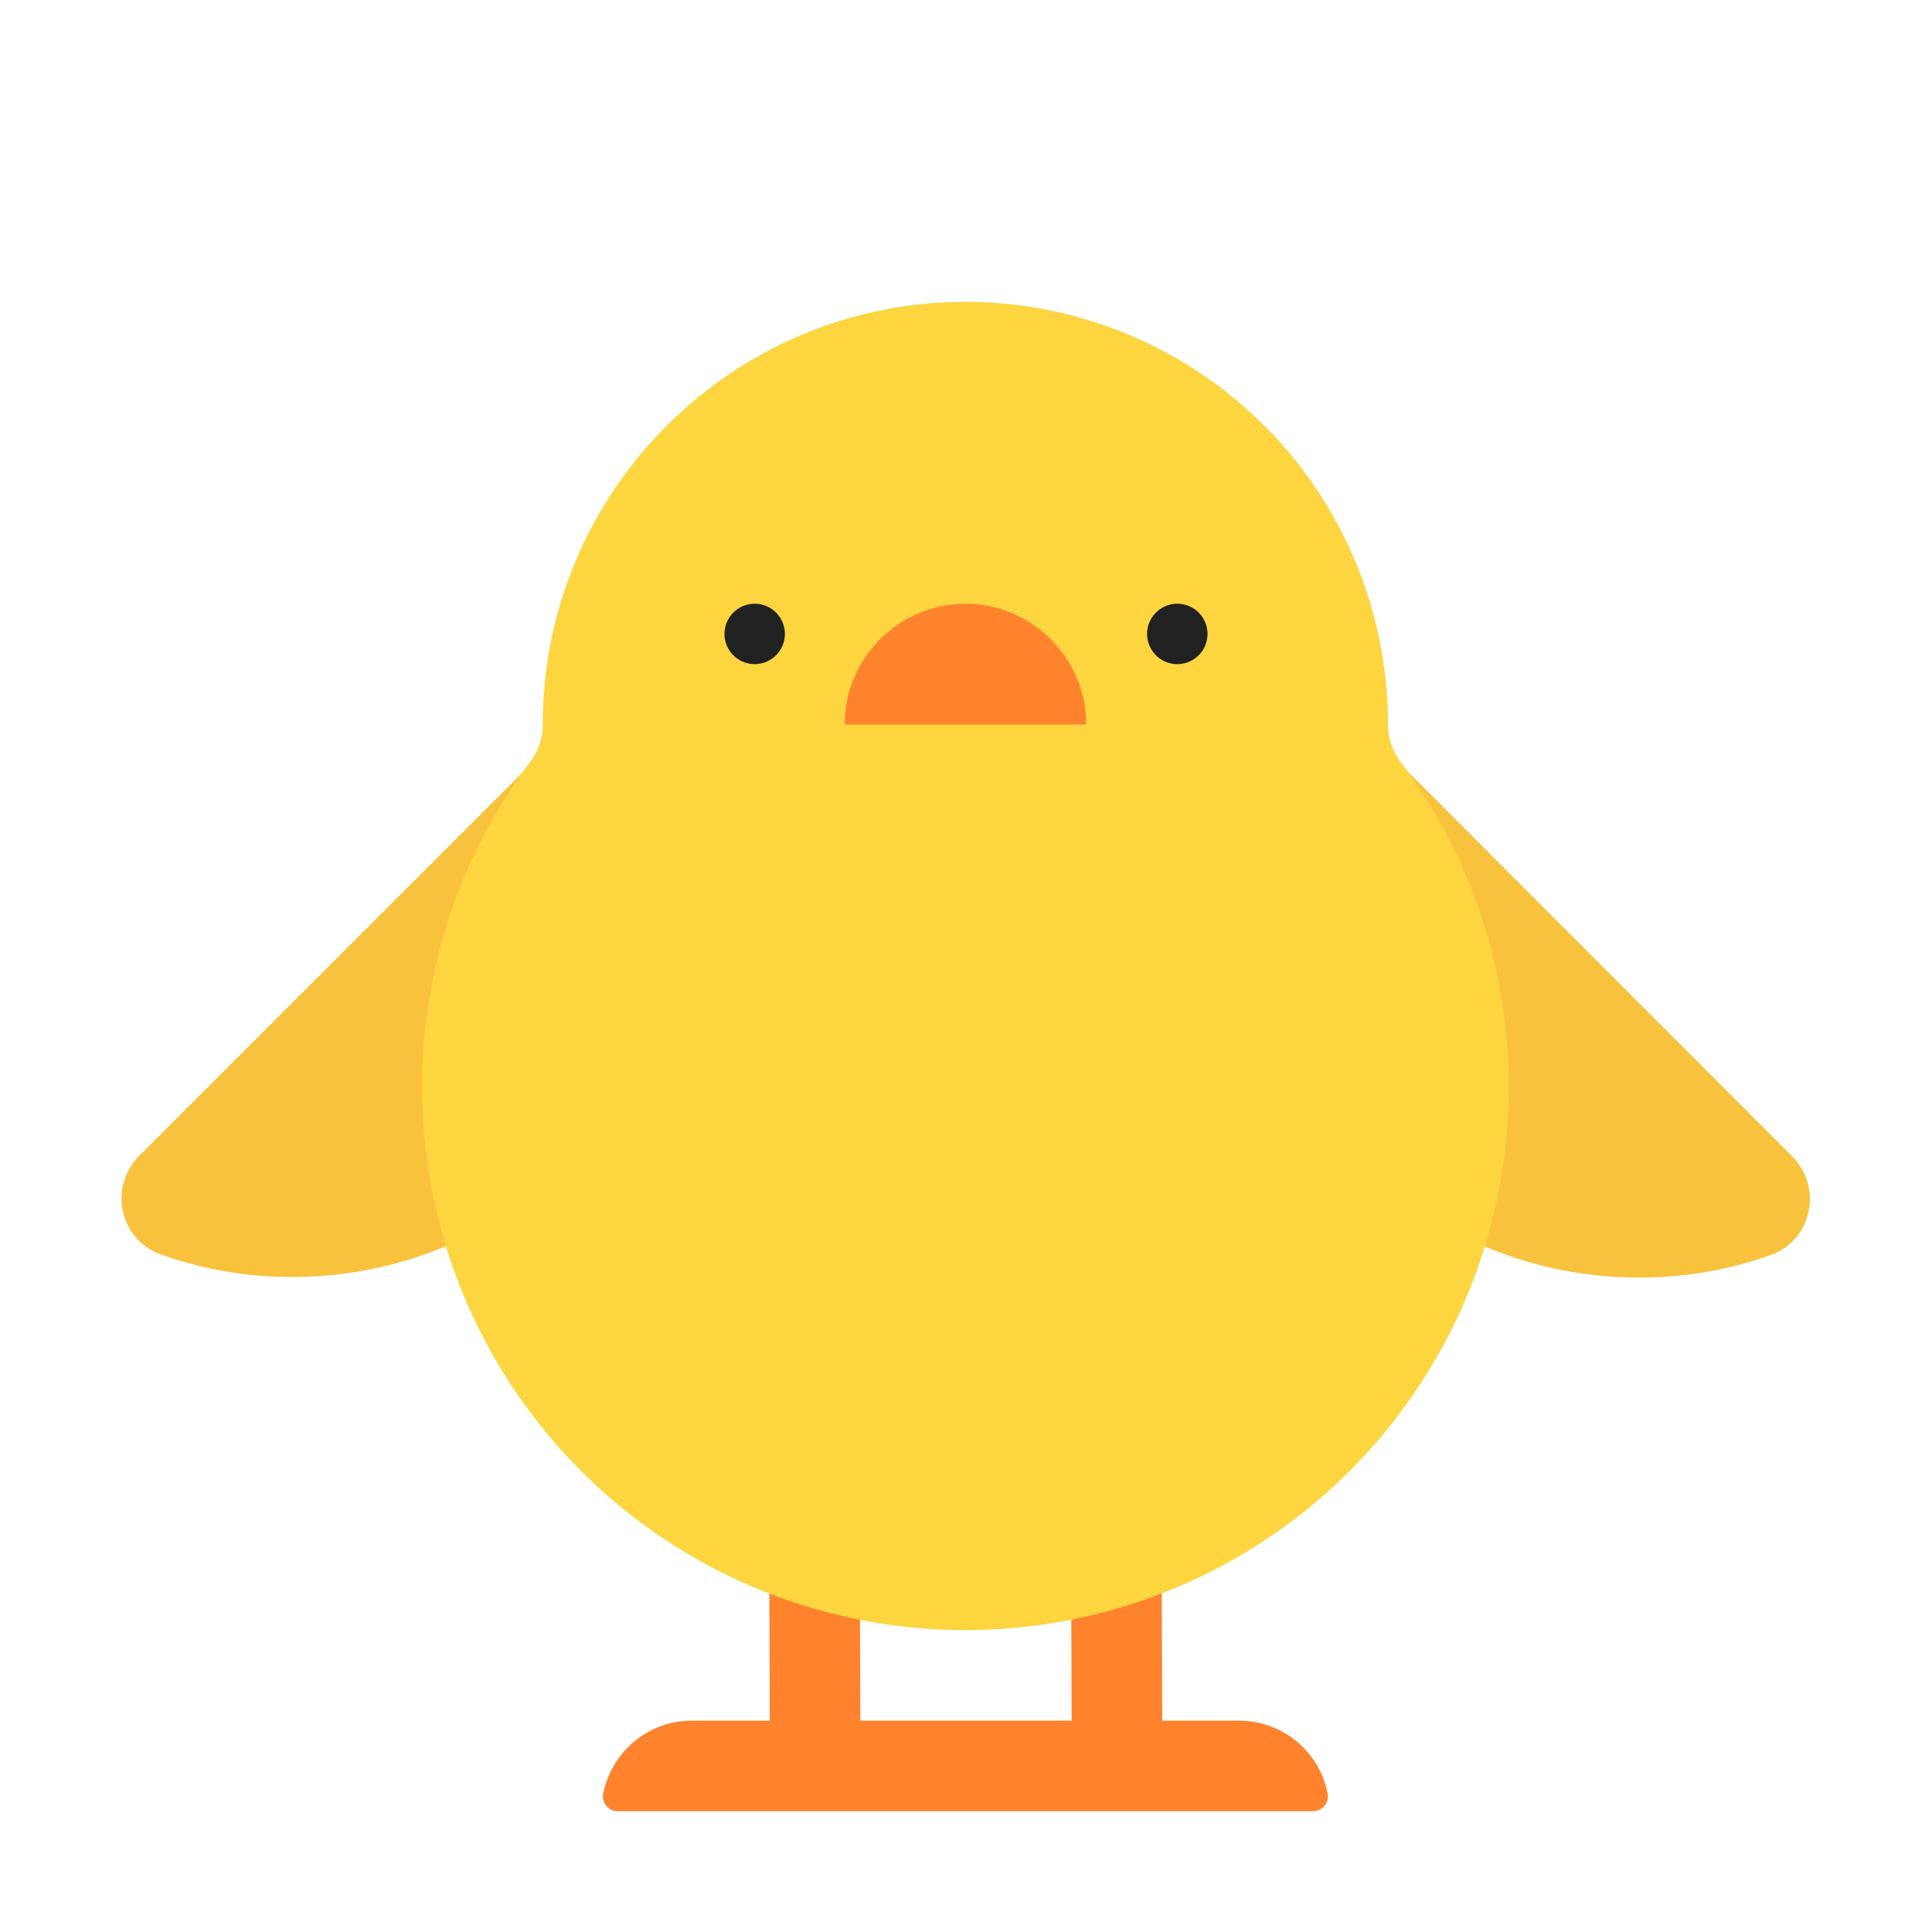 <svg width="32" height="32" fill="none" xmlns="http://www.w3.org/2000/svg"><path d="M14.25 28.5h3.5l-.02-6h1.5l.02 6h1.27c.73 0 1.34.52 1.47 1.21.03.15-.09.29-.25.29h-11.5c-.16 0-.28-.14-.25-.29.14-.69.74-1.21 1.47-1.21h1.29l-.02-6h1.5l.02 6Z" fill="#FF822D"/><path d="M11.47 14.6c.01-1.32-.37-2.56-1.02-3.6l-8.14 8.14c-.52.52-.33 1.4.36 1.64.7.25 1.46.38 2.25.37 3.58-.04 6.51-2.96 6.55-6.55ZM20.52 14.61c-.01-1.33.36-2.57 1.02-3.61l8.14 8.15c.52.52.33 1.4-.36 1.64-.7.25-1.46.38-2.25.37-3.58-.04-6.51-2.96-6.55-6.55Z" fill="#F9C23C"/><path d="M23.19 12.61c-.13-.18-.2-.39-.2-.61a7 7 0 0 0-7.65-6.97c-3.56.33-6.35 3.33-6.35 6.97 0 .22-.07.43-.2.61A8.934 8.934 0 0 0 6.99 18a9 9 0 0 0 18 0c0-2.02-.67-3.89-1.8-5.39Z" fill="#FCD53F"/><path d="M13 10.5a.5.5 0 1 1-1 0 .5.5 0 0 1 1 0ZM20 10.5a.5.5 0 1 1-1 0 .5.5 0 0 1 1 0Z" fill="#212121"/><path d="M15.99 10c-1.1 0-2 .9-2 2h4c0-1.1-.9-2-2-2Z" fill="#FF822D"/></svg>